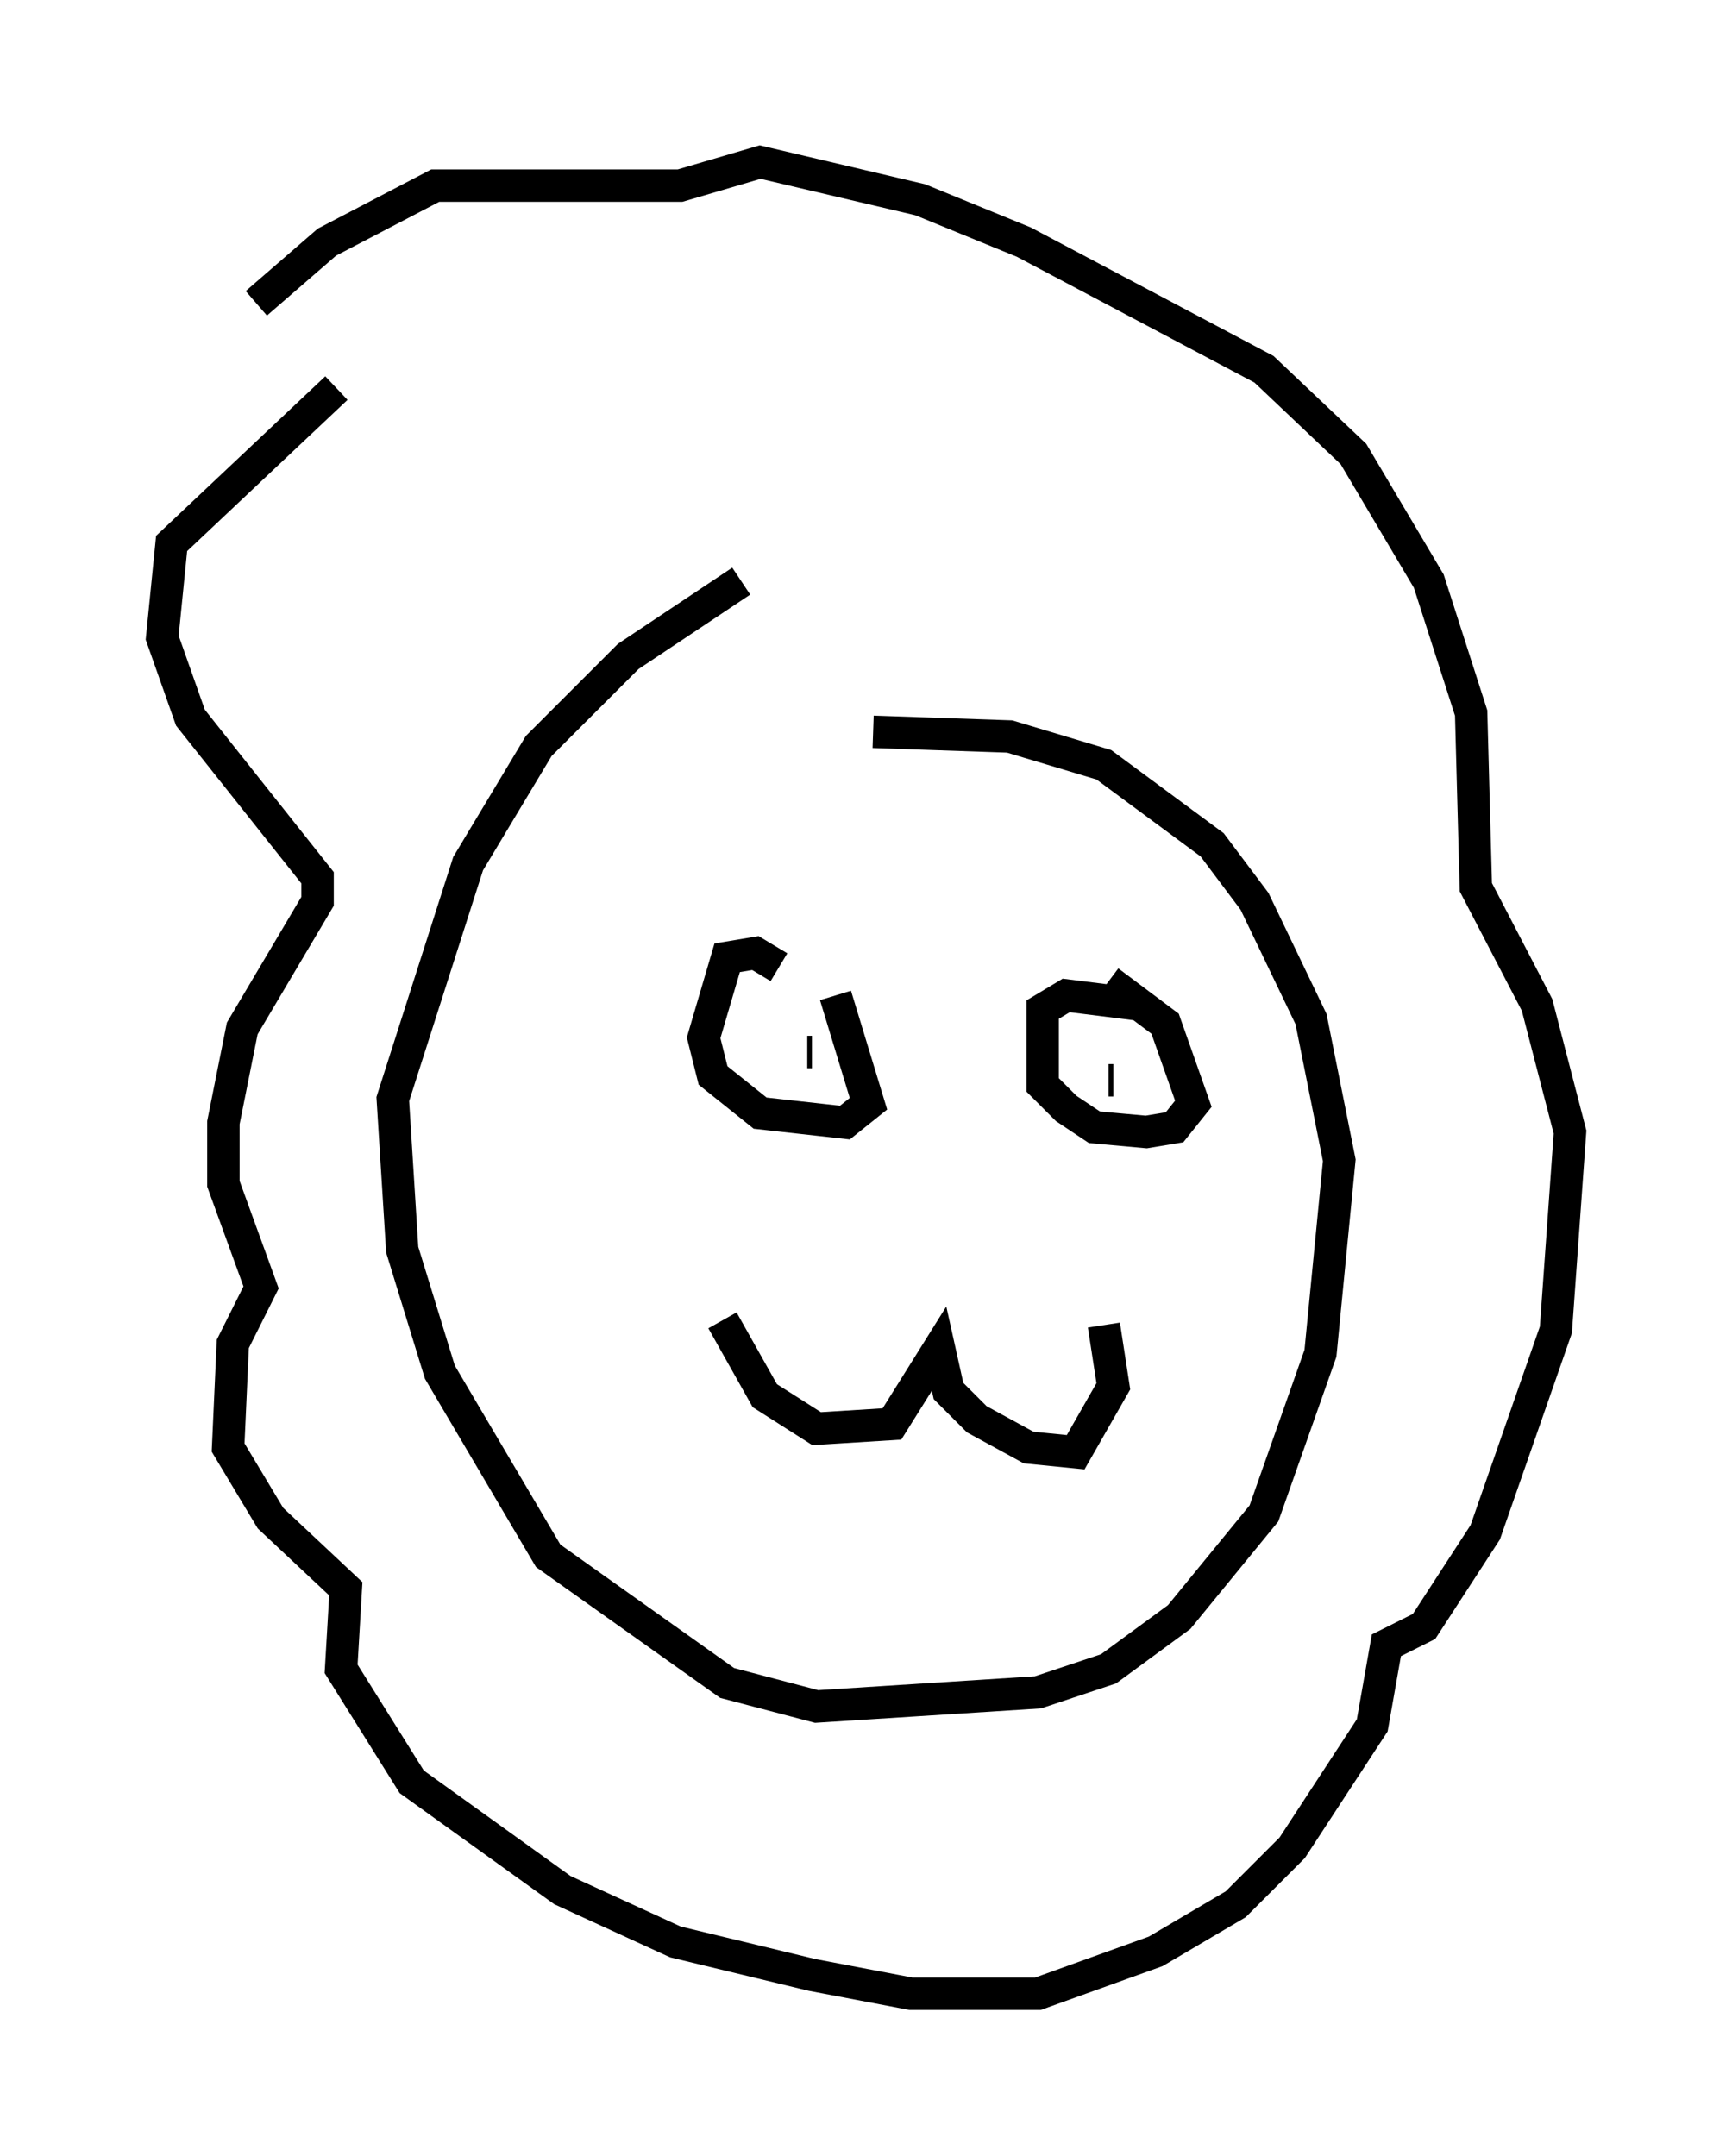 <?xml version="1.0" encoding="utf-8" ?>
<svg baseProfile="full" height="66.503" version="1.1" width="53.43" xmlns="http://www.w3.org/2000/svg" xmlns:ev="http://www.w3.org/2001/xml-events" xmlns:xlink="http://www.w3.org/1999/xlink"><defs /><rect fill="white" height="66.503" width="53.43" x="0" y="0" /><path d="M24.754, 17.782 m-1.888, 0.145 l-3.486, 2.324 -2.76, 2.76 l-2.179, 3.631 -2.324, 7.263 l0.291, 4.648 1.162, 3.777 l3.341, 5.665 5.52, 3.922 l2.76, 0.726 6.827, -0.436 l2.179, -0.726 2.179, -1.598 l2.615, -3.196 1.743, -4.939 l0.581, -5.955 -0.872, -4.358 l-1.743, -3.631 -1.307, -1.743 l-3.341, -2.469 -2.905, -0.872 l-4.212, -0.145 m-4.648, 18.156 l1.307, 2.324 1.598, 1.017 l2.324, -0.145 1.453, -2.324 l0.291, 1.307 0.872, 0.872 l1.598, 0.872 1.453, 0.145 l1.162, -2.034 -0.291, -1.888 m-23.676, -28.905 l-5.084, 4.793 -0.291, 2.905 l0.872, 2.469 3.922, 4.939 l0.0, 0.726 -2.324, 3.922 l-0.581, 2.905 0.0, 1.888 l1.162, 3.196 -0.872, 1.743 l-0.145, 3.196 1.307, 2.179 l2.324, 2.179 -0.145, 2.469 l2.179, 3.486 4.648, 3.341 l3.486, 1.598 4.212, 1.017 l3.05, 0.581 3.922, 0.0 l3.631, -1.307 2.469, -1.453 l1.743, -1.743 2.469, -3.777 l0.436, -2.469 1.162, -0.581 l1.888, -2.905 2.179, -6.246 l0.436, -6.101 -1.017, -3.922 l-1.888, -3.631 -0.145, -5.374 l-1.307, -4.067 -2.324, -3.922 l-2.76, -2.615 -7.408, -3.922 l-3.196, -1.307 -4.939, -1.162 l-2.469, 0.726 -7.553, 0.0 l-3.341, 1.743 -2.179, 1.888 m16.123, 20.48 l-0.726, -0.436 -0.872, 0.145 l-0.726, 2.469 0.291, 1.162 l1.453, 1.162 2.615, 0.291 l0.726, -0.581 -1.017, -3.341 m9.441, 0.291 l-2.324, -0.291 -0.726, 0.436 l0.0, 2.324 0.726, 0.726 l0.872, 0.581 1.598, 0.145 l0.872, -0.145 0.581, -0.726 l-0.872, -2.469 -1.743, -1.307 m-9.151, 2.179 l-0.145, 0.0 m9.441, 0.872 l-0.145, 0.0 " fill="none" stroke="black" stroke-width="1" /></svg>